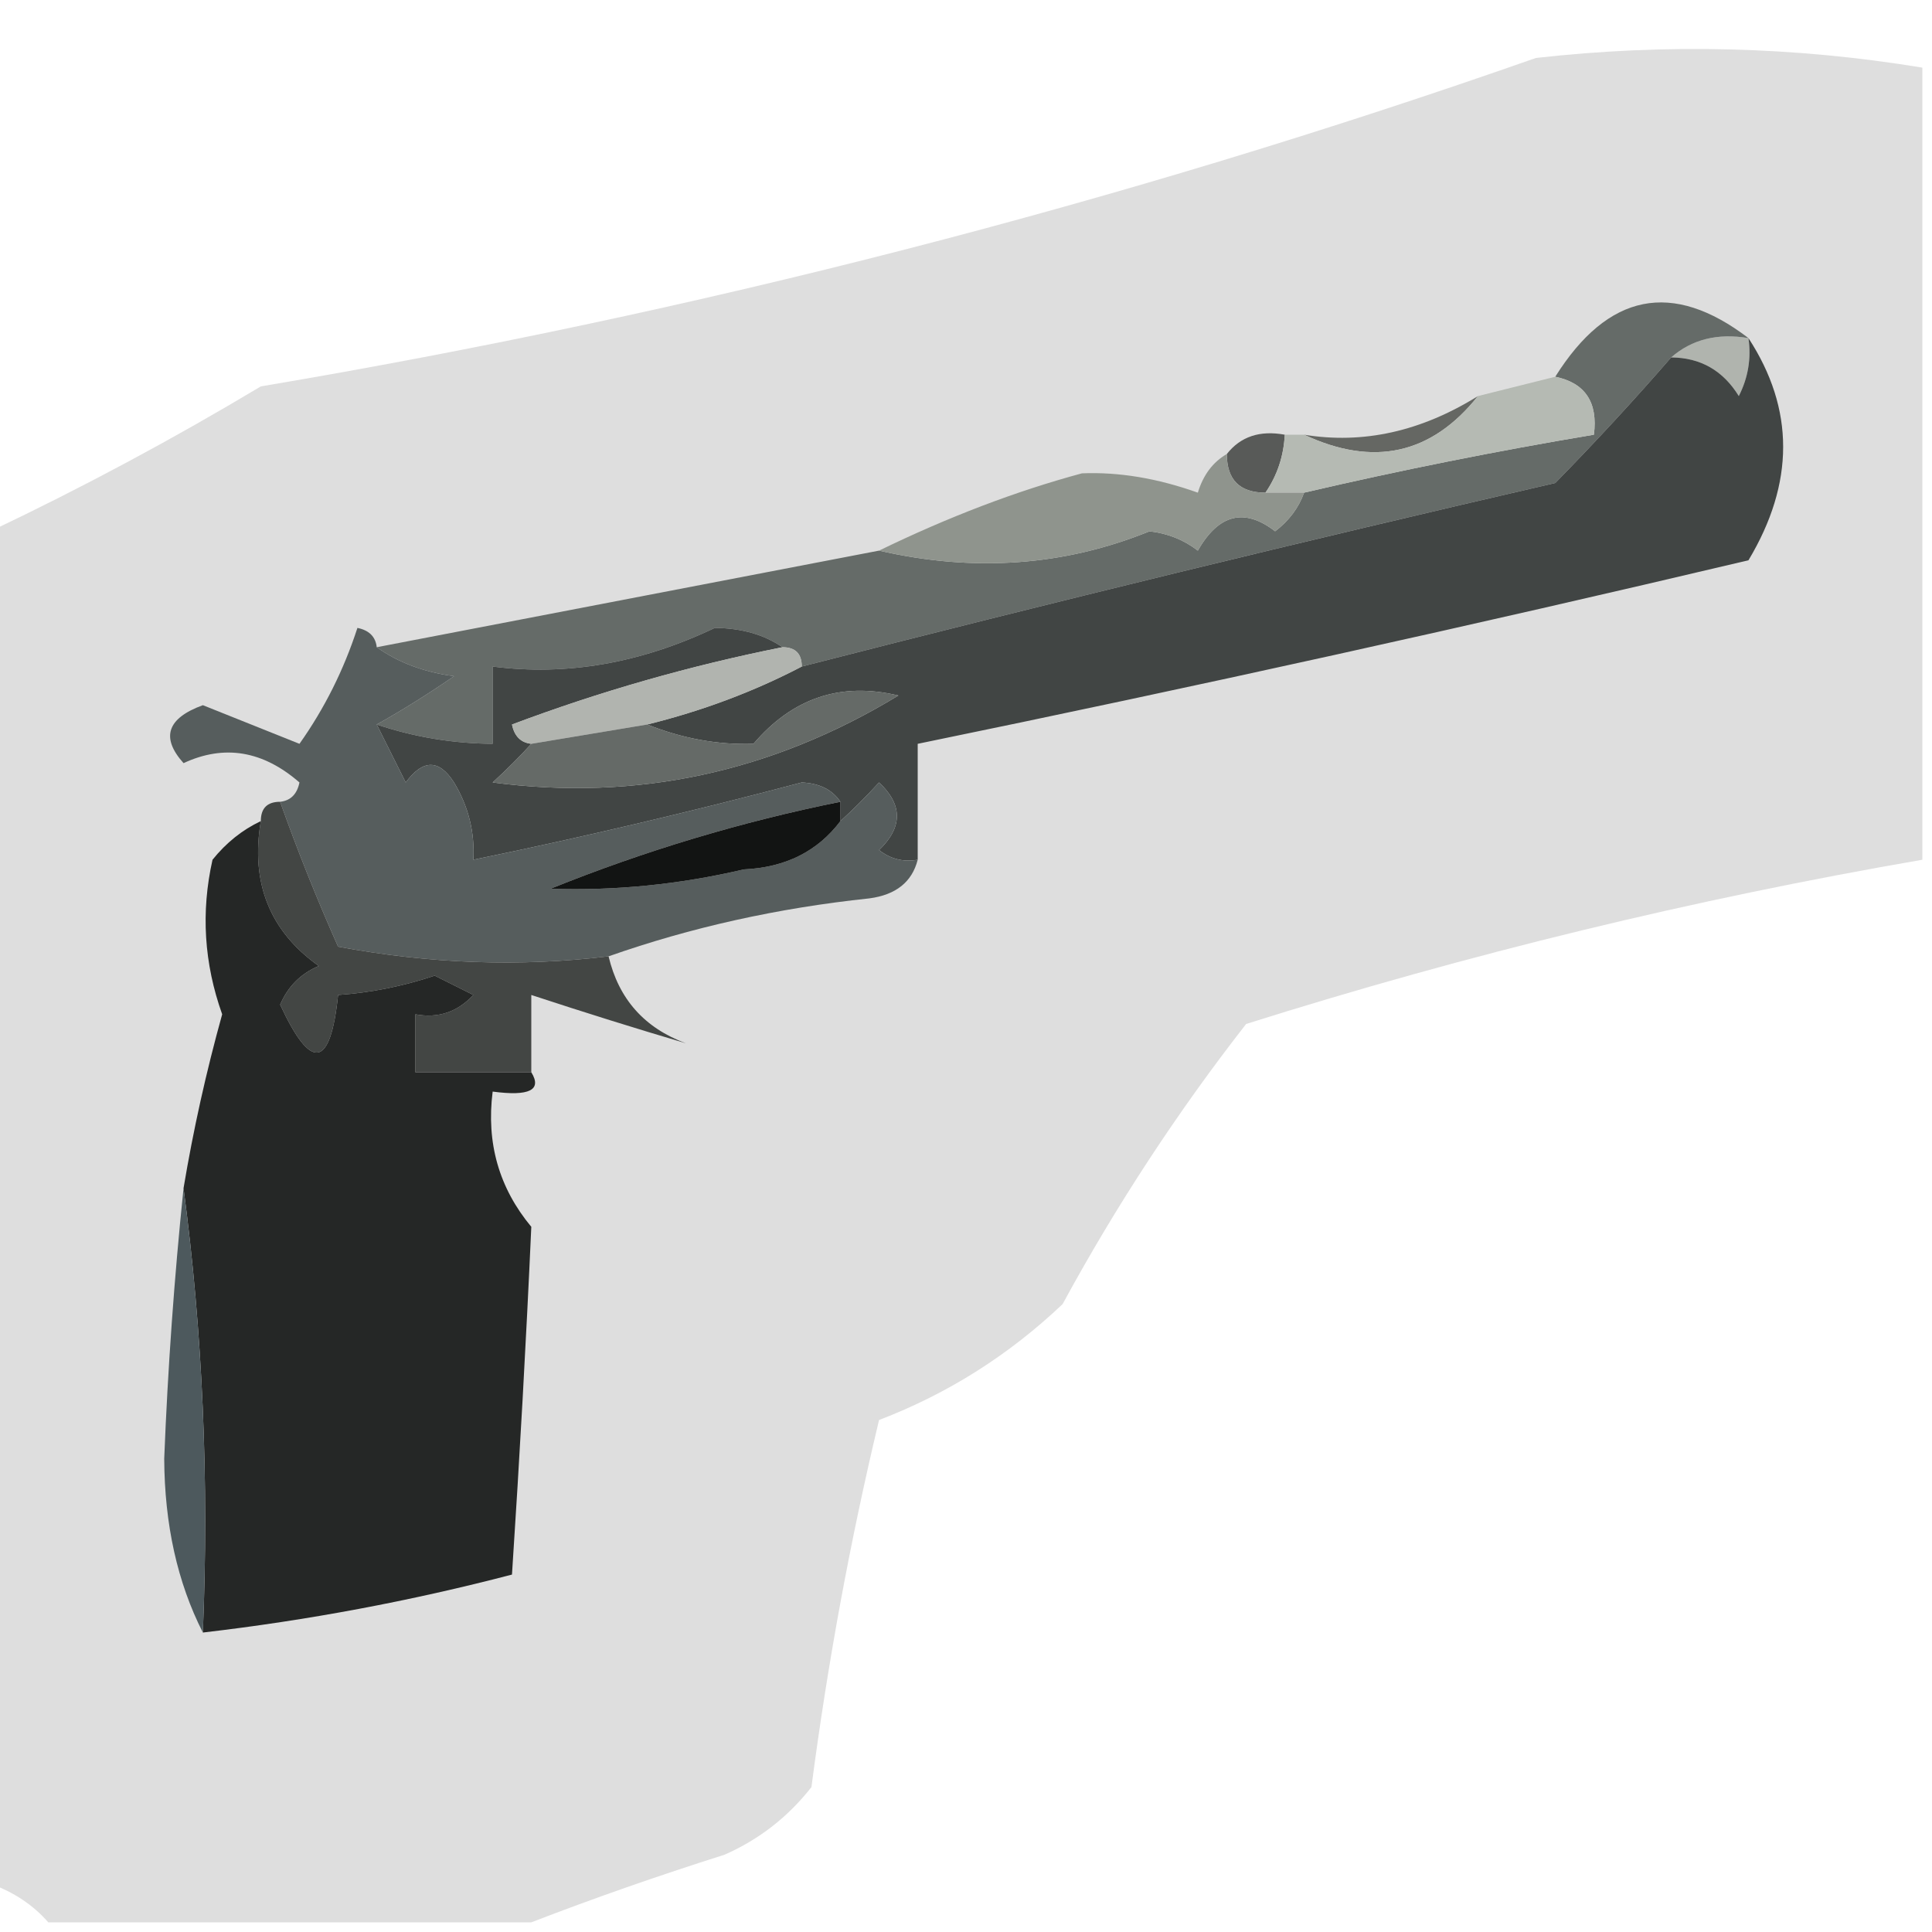 <?xml version="1.0" encoding="UTF-8"?>
<!DOCTYPE svg PUBLIC "-//W3C//DTD SVG 1.1//EN" "http://www.w3.org/Graphics/SVG/1.1/DTD/svg11.dtd">
<svg xmlns="http://www.w3.org/2000/svg" version="1.1" width="100px" height="100px" style="shape-rendering:geometricPrecision; text-rendering:geometricPrecision; image-rendering:optimizeQuality; fill-rule:evenodd; clip-rule:evenodd" xmlns:xlink="http://www.w3.org/1999/xlink">
<g><path style="opacity:0.132" fill="#010101" d="M 99.5,3.5 C 99.5,17.167 99.5,30.833 99.5,44.5C 87.644,46.547 75.977,49.381 64.5,53C 60.94,57.563 57.773,62.396 55,67.5C 52.222,70.138 49.056,72.138 45.5,73.5C 44.005,79.745 42.839,86.078 42,92.5C 40.786,94.049 39.286,95.216 37.5,96C 34.02,97.103 30.687,98.269 27.5,99.5C 19.167,99.5 10.833,99.5 2.5,99.5C 1.71,98.599 0.71,97.932 -0.5,97.5C -0.5,74.167 -0.5,50.833 -0.5,27.5C 4.275,25.23 8.942,22.73 13.5,20C 36.016,16.204 58.016,10.538 79.5,3C 86.217,2.244 92.883,2.411 99.5,3.5 Z"/></g>
<g><path style="opacity:1" fill="#b0b4ae" d="M 86.5,18.5 C 87.568,17.566 88.901,17.232 90.5,17.5C 90.65,18.552 90.483,19.552 90,20.5C 89.184,19.177 88.017,18.511 86.5,18.5 Z"/></g>
<g><path style="opacity:1" fill="#656763" d="M 76.5,20.5 C 74.095,23.517 71.095,24.183 67.5,22.5C 70.555,23 73.555,22.334 76.5,20.5 Z"/></g>
<g><path style="opacity:1" fill="#656b68" d="M 90.5,17.5 C 88.901,17.232 87.568,17.566 86.5,18.5C 84.585,20.705 82.585,22.872 80.5,25C 67.429,28.018 54.429,31.185 41.5,34.5C 41.5,33.833 41.167,33.5 40.5,33.5C 39.551,32.848 38.385,32.514 37,32.5C 33.164,34.328 29.33,34.995 25.5,34.5C 25.5,35.833 25.5,37.167 25.5,38.5C 23.435,38.483 21.435,38.15 19.5,37.5C 20.808,36.768 22.142,35.934 23.5,35C 21.942,34.79 20.608,34.29 19.5,33.5C 28.157,31.836 36.824,30.169 45.5,28.5C 50.414,29.629 55.081,29.295 59.5,27.5C 60.442,27.608 61.275,27.942 62,28.5C 63.079,26.606 64.413,26.273 66,27.5C 66.717,26.956 67.217,26.289 67.5,25.5C 72.464,24.343 77.464,23.343 82.5,22.5C 82.715,20.821 82.048,19.821 80.5,19.5C 83.228,15.159 86.562,14.492 90.5,17.5 Z"/></g>
<g><path style="opacity:0.863" fill="#444643" d="M 66.5,22.5 C 66.443,23.609 66.11,24.609 65.5,25.5C 64.167,25.5 63.5,24.833 63.5,23.5C 64.209,22.596 65.209,22.263 66.5,22.5 Z"/></g>
<g><path style="opacity:1" fill="#b5bab3" d="M 80.5,19.5 C 82.048,19.821 82.715,20.821 82.5,22.5C 77.464,23.343 72.464,24.343 67.5,25.5C 66.833,25.5 66.167,25.5 65.5,25.5C 66.11,24.609 66.443,23.609 66.5,22.5C 66.833,22.5 67.167,22.5 67.5,22.5C 71.095,24.183 74.095,23.517 76.5,20.5C 77.833,20.167 79.167,19.833 80.5,19.5 Z"/></g>
<g><path style="opacity:1" fill="#8f948d" d="M 63.5,23.5 C 63.5,24.833 64.167,25.5 65.5,25.5C 66.167,25.5 66.833,25.5 67.5,25.5C 67.217,26.289 66.717,26.956 66,27.5C 64.413,26.273 63.079,26.606 62,28.5C 61.275,27.942 60.442,27.608 59.5,27.5C 55.081,29.295 50.414,29.629 45.5,28.5C 49.086,26.756 52.586,25.422 56,24.5C 57.907,24.421 59.907,24.754 62,25.5C 62.278,24.584 62.778,23.918 63.5,23.5 Z"/></g>
<g><path style="opacity:0.992" fill="#404443" d="M 90.5,17.5 C 92.894,21.171 92.894,25.005 90.5,29C 76.186,32.384 61.853,35.551 47.5,38.5C 47.5,40.5 47.5,42.5 47.5,44.5C 46.761,44.631 46.094,44.464 45.5,44C 46.731,42.817 46.731,41.651 45.5,40.5C 44.818,41.243 44.151,41.909 43.5,42.5C 43.5,42.167 43.5,41.833 43.5,41.5C 43.083,40.876 42.416,40.543 41.5,40.5C 35.855,41.995 30.189,43.328 24.5,44.5C 24.579,43.069 24.246,41.736 23.5,40.5C 22.726,39.289 21.893,39.289 21,40.5C 20.487,39.473 19.987,38.473 19.5,37.5C 21.435,38.15 23.435,38.483 25.5,38.5C 25.5,37.167 25.5,35.833 25.5,34.5C 29.33,34.995 33.164,34.328 37,32.5C 38.385,32.514 39.551,32.848 40.5,33.5C 35.713,34.456 31.046,35.79 26.5,37.5C 26.624,38.107 26.957,38.44 27.5,38.5C 26.909,39.151 26.243,39.818 25.5,40.5C 32.943,41.48 39.943,39.98 46.5,36C 43.525,35.287 41.025,36.121 39,38.5C 37.157,38.561 35.323,38.227 33.5,37.5C 36.354,36.795 39.021,35.795 41.5,34.5C 54.429,31.185 67.429,28.018 80.5,25C 82.585,22.872 84.585,20.705 86.5,18.5C 88.017,18.511 89.184,19.177 90,20.5C 90.483,19.552 90.65,18.552 90.5,17.5 Z"/></g>
<g><path style="opacity:1" fill="#b1b4af" d="M 40.5,33.5 C 41.167,33.5 41.5,33.833 41.5,34.5C 39.021,35.795 36.354,36.795 33.5,37.5C 31.5,37.833 29.5,38.167 27.5,38.5C 26.957,38.44 26.624,38.107 26.5,37.5C 31.046,35.79 35.713,34.456 40.5,33.5 Z"/></g>
<g><path style="opacity:1" fill="#656a67" d="M 27.5,38.5 C 29.5,38.167 31.5,37.833 33.5,37.5C 35.323,38.227 37.157,38.561 39,38.5C 41.025,36.121 43.525,35.287 46.5,36C 39.943,39.98 32.943,41.48 25.5,40.5C 26.243,39.818 26.909,39.151 27.5,38.5 Z"/></g>
<g><path style="opacity:1" fill="#565d5d" d="M 19.5,33.5 C 20.608,34.29 21.942,34.79 23.5,35C 22.142,35.934 20.808,36.768 19.5,37.5C 19.987,38.473 20.487,39.473 21,40.5C 21.893,39.289 22.726,39.289 23.5,40.5C 24.246,41.736 24.579,43.069 24.5,44.5C 30.189,43.328 35.855,41.995 41.5,40.5C 42.416,40.543 43.083,40.876 43.5,41.5C 38.391,42.529 33.391,44.029 28.5,46C 31.833,46.114 35.166,45.781 38.5,45C 40.653,44.901 42.319,44.067 43.5,42.5C 44.151,41.909 44.818,41.243 45.5,40.5C 46.731,41.651 46.731,42.817 45.5,44C 46.094,44.464 46.761,44.631 47.5,44.5C 47.209,45.649 46.376,46.316 45,46.5C 40.257,47.001 35.757,48.001 31.5,49.5C 26.916,50.054 22.249,49.888 17.5,49C 16.399,46.528 15.399,44.028 14.5,41.5C 15.043,41.44 15.376,41.107 15.5,40.5C 13.608,38.854 11.608,38.52 9.5,39.5C 8.313,38.176 8.646,37.176 10.5,36.5C 12.167,37.167 13.833,37.833 15.5,38.5C 16.795,36.672 17.795,34.672 18.5,32.5C 19.107,32.624 19.44,32.957 19.5,33.5 Z"/></g>
<g><path style="opacity:1" fill="#121413" d="M 43.5,41.5 C 43.5,41.833 43.5,42.167 43.5,42.5C 42.319,44.067 40.653,44.901 38.5,45C 35.166,45.781 31.833,46.114 28.5,46C 33.391,44.029 38.391,42.529 43.5,41.5 Z"/></g>
<g><path style="opacity:1" fill="#434644" d="M 14.5,41.5 C 15.399,44.028 16.399,46.528 17.5,49C 22.249,49.888 26.916,50.054 31.5,49.5C 32.023,51.708 33.356,53.208 35.5,54C 32.939,53.244 30.272,52.411 27.5,51.5C 27.5,52.833 27.5,54.167 27.5,55.5C 25.5,55.5 23.5,55.5 21.5,55.5C 21.5,54.5 21.5,53.5 21.5,52.5C 22.675,52.719 23.675,52.386 24.5,51.5C 23.833,51.167 23.167,50.833 22.5,50.5C 20.865,51.046 19.199,51.38 17.5,51.5C 17.105,55.303 16.105,55.469 14.5,52C 14.905,51.055 15.572,50.388 16.5,50C 13.961,48.195 12.961,45.695 13.5,42.5C 13.5,41.833 13.833,41.5 14.5,41.5 Z"/></g>
<g><path style="opacity:1" fill="#252726" d="M 13.5,42.5 C 12.961,45.695 13.961,48.195 16.5,50C 15.572,50.388 14.905,51.055 14.5,52C 16.105,55.469 17.105,55.303 17.5,51.5C 19.199,51.38 20.865,51.046 22.5,50.5C 23.167,50.833 23.833,51.167 24.5,51.5C 23.675,52.386 22.675,52.719 21.5,52.5C 21.5,53.5 21.5,54.5 21.5,55.5C 23.5,55.5 25.5,55.5 27.5,55.5C 28.067,56.42 27.401,56.754 25.5,56.5C 25.162,59.157 25.829,61.49 27.5,63.5C 27.235,69.391 26.901,75.391 26.5,81.5C 21.263,82.868 15.93,83.868 10.5,84.5C 10.825,76.648 10.492,68.982 9.5,61.5C 10.005,58.479 10.672,55.479 11.5,52.5C 10.56,49.868 10.393,47.202 11,44.5C 11.708,43.62 12.542,42.953 13.5,42.5 Z"/></g>
<g><path style="opacity:0.997" fill="#4d595d" d="M 9.5,61.5 C 10.492,68.982 10.825,76.648 10.5,84.5C 9.184,81.913 8.517,78.913 8.5,75.5C 8.686,70.814 9.019,66.147 9.5,61.5 Z"/></g>
</svg>
